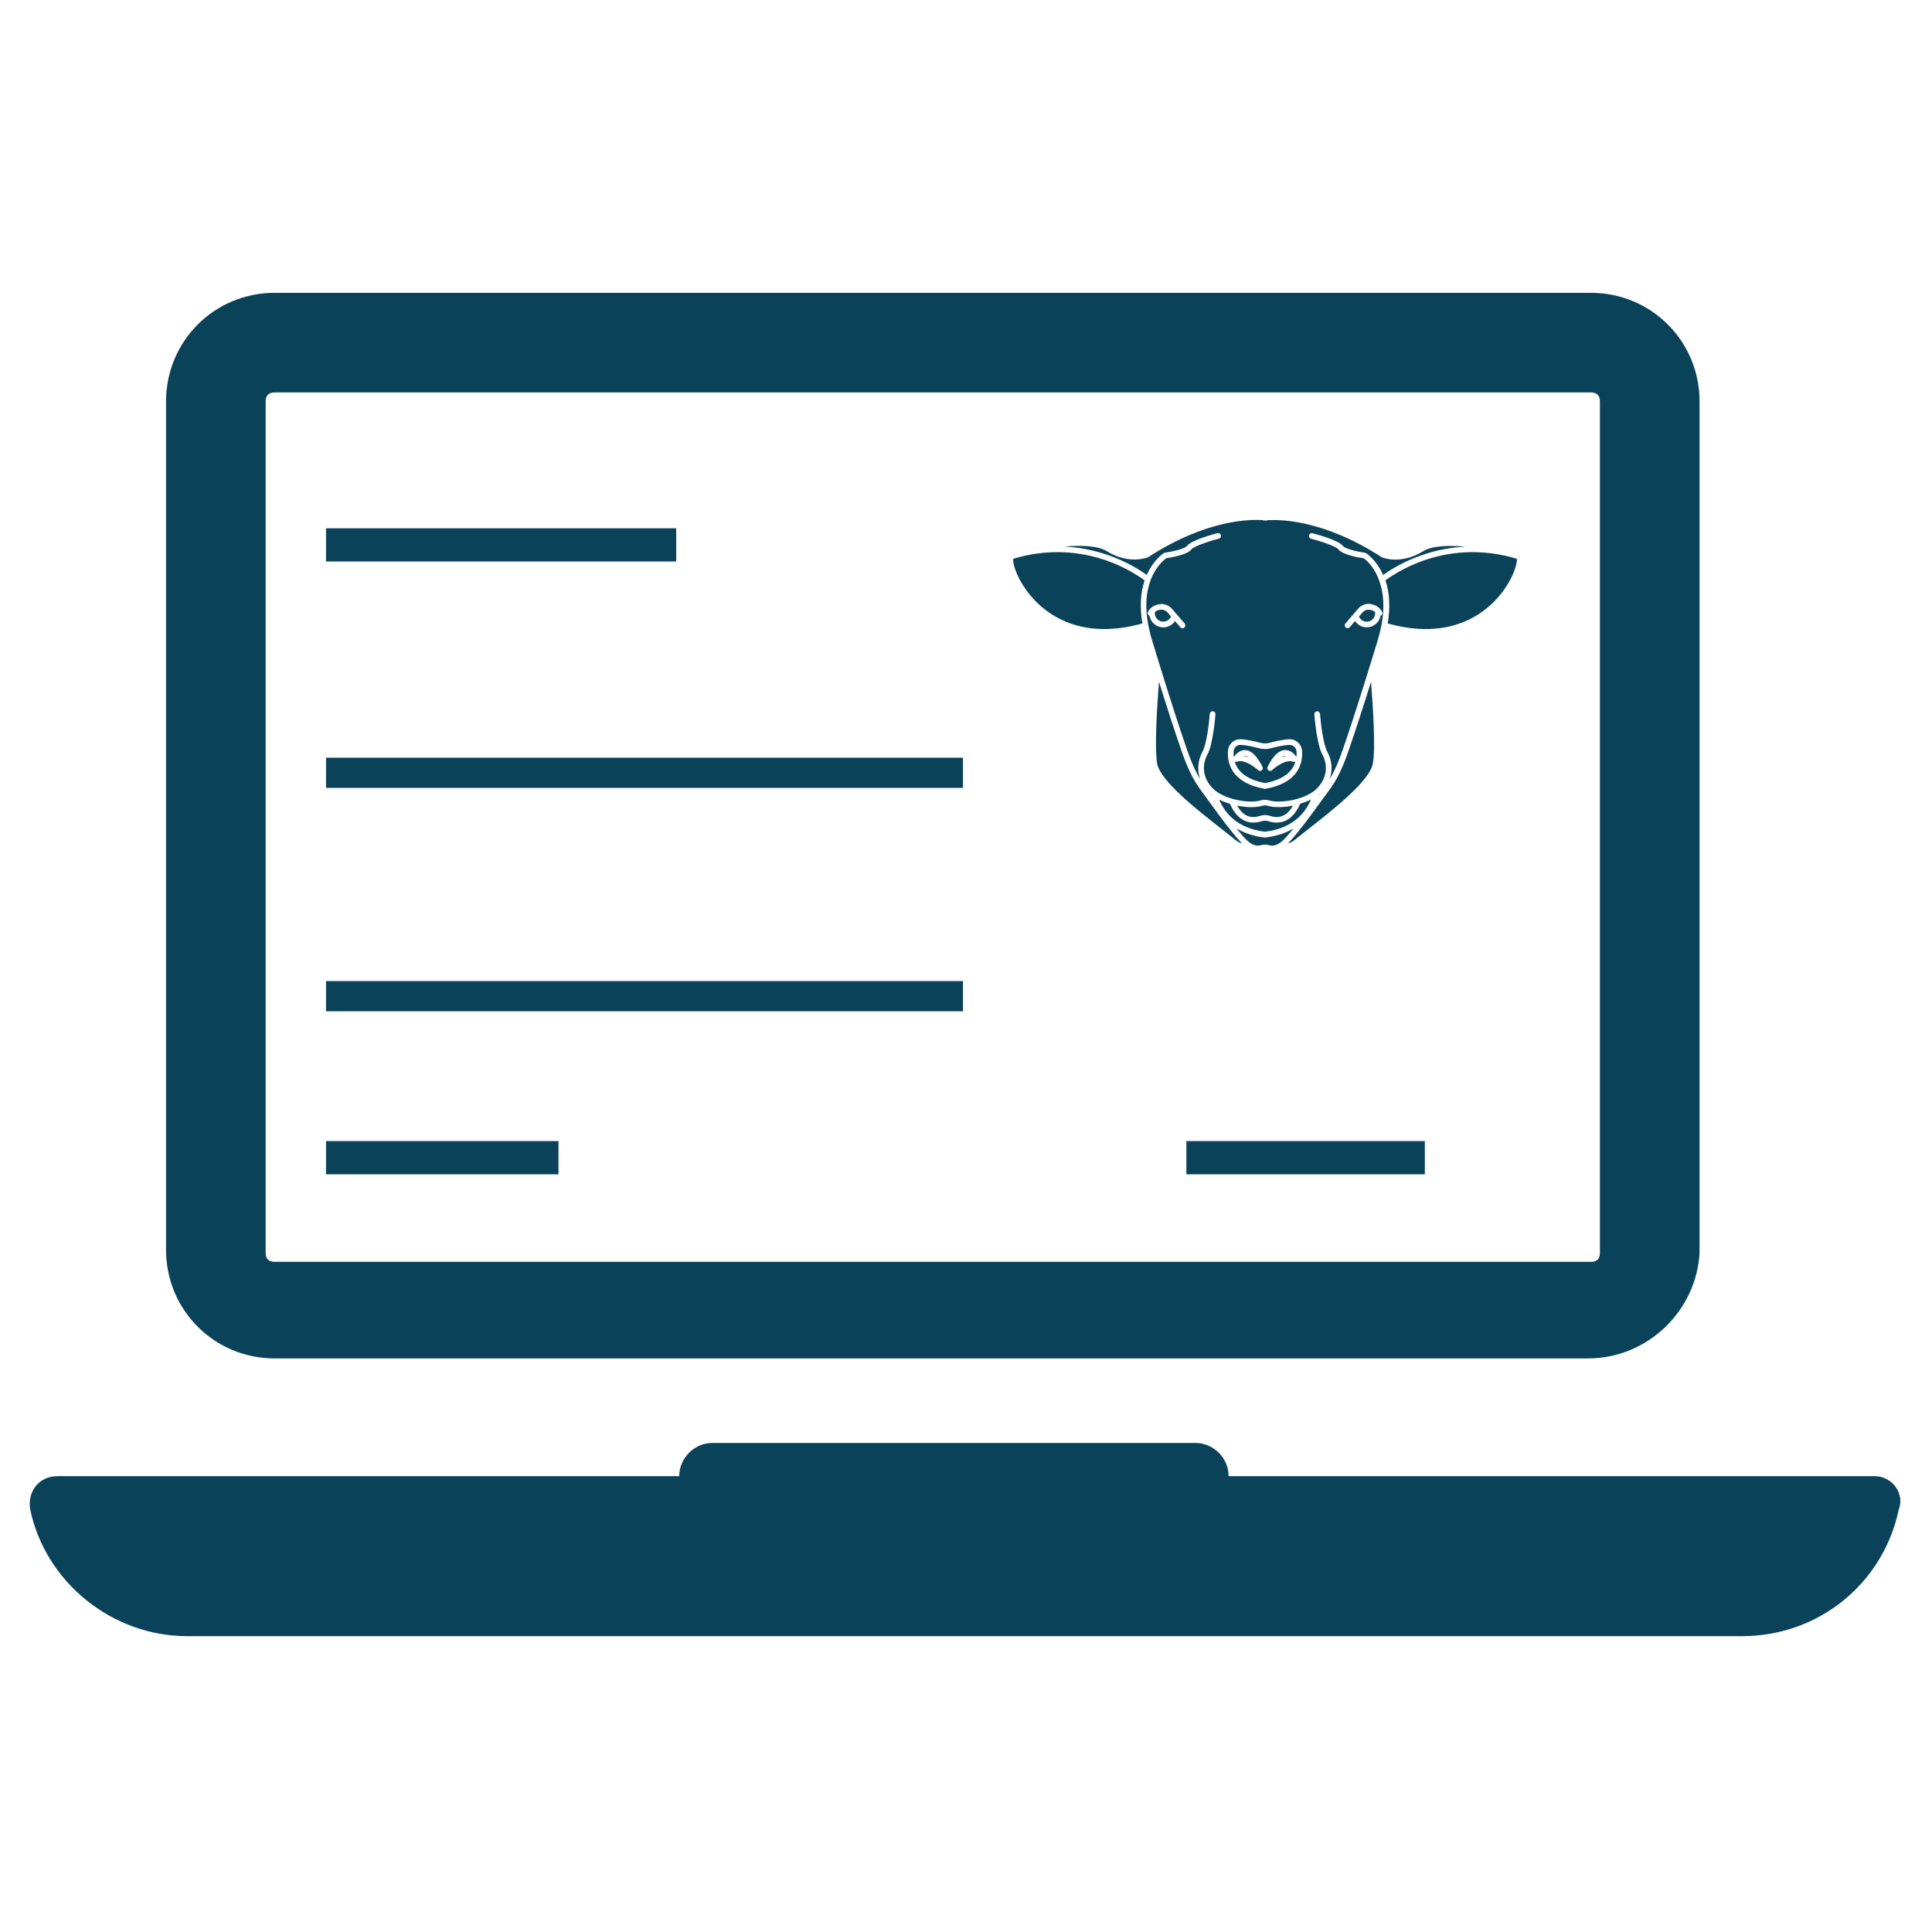 <?xml version="1.0" encoding="UTF-8" standalone="no"?>
<svg
   xmlns:dc="http://purl.org/dc/elements/1.1/"
   xmlns:cc="http://creativecommons.org/ns#"
   xmlns:rdf="http://www.w3.org/1999/02/22-rdf-syntax-ns#"
   xmlns:svg="http://www.w3.org/2000/svg"
   xmlns="http://www.w3.org/2000/svg"
   xmlns:sodipodi="http://sodipodi.sourceforge.net/DTD/sodipodi-0.dtd"
   xmlns:inkscape="http://www.inkscape.org/namespaces/inkscape"
   height="100px"
   width="100px"
   fill="#000000"
   version="1.1"
   x="0px"
   y="0px"
   viewBox="0 0 64 64"
   style="enable-background:new 0 0 64 64;"
   xml:space="preserve"
   id="svg24"
   sodipodi:docname="formulaire_ligne.svg"
   inkscape:version="0.92.4 (5da689c313, 2019-01-14)"><defs
     id="defs28" /><sodipodi:namedview
     pagecolor="#ffffff"
     bordercolor="#666666"
     borderopacity="1"
     objecttolerance="10"
     gridtolerance="10"
     guidetolerance="10"
     inkscape:pageopacity="0"
     inkscape:pageshadow="2"
     inkscape:window-width="1920"
     inkscape:window-height="1016"
     id="namedview26"
     showgrid="false"
     inkscape:zoom="4.72"
     inkscape:cx="71.777871"
     inkscape:cy="36.139511"
     inkscape:window-x="0"
     inkscape:window-y="27"
     inkscape:window-maximized="1"
     inkscape:current-layer="g22" /><g
     id="g22"><path
       d="M52.6,45H9.1c-2,0-3.6-1.6-3.6-3.6V13.3c0-2,1.6-3.6,3.6-3.6h43.6c2,0,3.6,1.6,3.6,3.6v28.2C56.2,43.4,54.6,45,52.6,45z    M9.1,13c-0.2,0-0.3,0.1-0.3,0.3v28.2c0,0.2,0.1,0.3,0.3,0.3h43.6c0.2,0,0.3-0.1,0.3-0.3V13.3c0-0.2-0.1-0.3-0.3-0.3H9.1z"
       id="path2"
       style="fill:#0a425a;fill-opacity:1" /><path
       d="M62.1,48.9H40.7c0-0.6-0.5-1.1-1.1-1.1h-16c-0.6,0-1.1,0.5-1.1,1.1H1.9c-0.6,0-1,0.5-0.9,1.1c0.5,2.4,2.7,4.2,5.2,4.2h51.5   c2.6,0,4.7-1.8,5.2-4.2C63.1,49.5,62.7,48.9,62.1,48.9z"
       id="path4"
       style="fill:#0a425a;fill-opacity:1" /><rect
       x="10.8"
       y="17.5"
       width="11.6"
       height="1.1"
       id="rect6"
       style="fill:#0a425a;fill-opacity:1" /><rect
       x="39.3"
       y="37.8"
       width="7.9"
       height="1.1"
       id="rect8"
       style="fill:#0a425a;fill-opacity:1" /><rect
       x="10.8"
       y="37.8"
       width="7.7"
       height="1.1"
       id="rect10"
       style="fill:#0a425a;fill-opacity:1" /><polygon
       points="31.9,26.1 10.8,26.1 10.8,25.1 31.9,25.1  "
       id="polygon12"
       style="fill:#0a425a;fill-opacity:1" /><polygon
       points="31.9,33.5 10.8,33.5 10.8,32.5 31.9,32.5  "
       id="polygon14"
       style="fill:#0a425a;fill-opacity:1" /><g
       transform="matrix(0.188,0,0,0.188,32.505,13.219)"
       id="g34"
       style="fill:#0a425a;fill-opacity:1"><g
         id="g32"
         style="fill:#0a425a;fill-opacity:1"><path
           inkscape:connector-curvature="0"
           d="m 64.64,62.2 c -0.62,1.8 -1.24,3.24 -1.94,4.54 -0.65,1.21 -1.47,2.31 -2.26,3.37 l -1.12,1.53 c -1.57,2.15 -3.19,4.38 -5.01,6.39 -0.09,0.1 -0.18,0.19 -0.27,0.28 0.41,-0.12 0.8,-0.31 1.14,-0.59 0.69,-0.56 1.51,-1.2 2.39,-1.9 4.34,-3.39 10.88,-8.52 11.43,-11.57 0.49,-2.73 0.05,-9.79 -0.32,-14.43 -1.4,4.48 -2.67,8.43 -4.04,12.38 z"
           id="path2-7"
           style="fill:#0a425a;fill-opacity:1" /><path
           inkscape:connector-curvature="0"
           d="m 31.68,37.11 c -0.43,0.03 -0.78,0.16 -1.07,0.4 -0.01,0.07 -0.02,0.15 -0.02,0.23 0,0.82 0.66,1.48 1.48,1.48 0.61,0 1.14,-0.37 1.37,-0.91 l -0.59,-0.68 c -0.3,-0.35 -0.73,-0.54 -1.17,-0.52 z"
           id="path4-5"
           style="fill:#0a425a;fill-opacity:1" /><path
           inkscape:connector-curvature="0"
           d="m 5.65,28.14 c -0.2,0.58 0.54,3.56 3.15,6.63 2.65,3.12 8.71,7.82 19.59,4.77 -0.47,-2.84 -0.34,-5.39 0.4,-7.59 -2.81,-2.06 -11.5,-7.29 -23.14,-3.81 z"
           id="path6"
           style="fill:#0a425a;fill-opacity:1" /><path
           inkscape:connector-curvature="0"
           d="m 59.45,69.69 c -0.01,0.05 -0.03,0.11 -0.05,0.16 l 0.24,-0.33 c 0,0 0,0 0,0 -0.06,0.05 -0.12,0.11 -0.19,0.17 z"
           id="path8"
           style="fill:#0a425a;fill-opacity:1" /><path
           inkscape:connector-curvature="0"
           d="m 50.06,77.26 c -0.02,0 -0.04,0 -0.06,0 -0.02,0 -0.04,0 -0.06,0 -2.07,-0.24 -3.7,-0.84 -4.98,-1.62 0.48,0.59 0.96,1.16 1.46,1.72 0.46,0.51 0.92,0.87 1.36,1.09 0.51,0.25 1,0.3 1.46,0.17 0.25,-0.07 0.5,-0.11 0.75,-0.11 0.25,0 0.5,0.04 0.75,0.11 0.46,0.13 0.96,0.08 1.46,-0.17 0.45,-0.22 0.91,-0.58 1.37,-1.09 0.5,-0.55 0.99,-1.13 1.46,-1.71 -1.28,0.77 -2.9,1.36 -4.97,1.61 z"
           id="path10"
           style="fill:#0a425a;fill-opacity:1" /><path
           inkscape:connector-curvature="0"
           d="m 40.64,71.59 -1.08,-1.48 c -0.79,-1.06 -1.6,-2.16 -2.26,-3.37 -0.7,-1.3 -1.33,-2.78 -1.94,-4.54 -1.37,-3.95 -2.64,-7.9 -4.04,-12.39 -0.37,4.64 -0.8,11.71 -0.32,14.43 0.54,3.05 7.09,8.18 11.42,11.57 0.89,0.69 1.7,1.33 2.39,1.9 0.34,0.28 0.73,0.47 1.14,0.59 -0.09,-0.09 -0.18,-0.18 -0.27,-0.28 -1.83,-2.01 -3.46,-4.26 -5.04,-6.43 z"
           id="path12"
           style="fill:#0a425a;fill-opacity:1" /><path
           inkscape:connector-curvature="0"
           d="m 40.55,69.69 c -0.07,-0.06 -0.13,-0.11 -0.2,-0.17 0,0 0,0 0,0 l 0.24,0.33 c -0.01,-0.06 -0.02,-0.11 -0.04,-0.16 z"
           id="path14"
           style="fill:#0a425a;fill-opacity:1" /><path
           inkscape:connector-curvature="0"
           d="M 43.23,71.12 C 43.11,71.08 42.99,71.04 42.88,71 c -0.34,-0.13 -0.66,-0.27 -0.96,-0.43 0.12,0.28 0.25,0.57 0.41,0.87 0.13,0.24 0.28,0.49 0.44,0.73 0.63,0.94 1.5,1.87 2.73,2.61 0.01,0.01 0.03,0.02 0.04,0.02 0.77,0.46 1.66,0.85 2.72,1.12 0.02,0.01 0.05,0.01 0.07,0.01 0.52,0.13 1.08,0.24 1.68,0.31 4.99,-0.61 7.15,-3.43 8.09,-5.68 -0.3,0.15 -0.63,0.3 -0.96,0.43 -0.11,0.04 -0.23,0.08 -0.35,0.12 -0.19,0.07 -0.38,0.14 -0.59,0.2 -1.69,3.9 -4.45,3.46 -5.58,3.08 -0.4,-0.13 -0.82,-0.13 -1.22,0 -1.13,0.38 -3.89,0.82 -5.58,-3.08 -0.21,-0.04 -0.4,-0.12 -0.59,-0.19 z"
           id="path16"
           style="fill:#0a425a;fill-opacity:1" /><path
           inkscape:connector-curvature="0"
           d="m 49.07,73.46 c 0.61,-0.21 1.25,-0.21 1.86,0 1.18,0.4 2.78,0.35 3.99,-1.82 -1.7,0.34 -3.37,0.36 -4.52,0.01 -0.26,-0.08 -0.53,-0.08 -0.79,0 -1.16,0.35 -2.82,0.34 -4.52,-0.01 1.2,2.17 2.79,2.22 3.98,1.82 z"
           id="path18"
           style="fill:#0a425a;fill-opacity:1" /><path
           inkscape:connector-curvature="0"
           d="m 67.37,28.05 c -0.83,-0.12 -3.72,-0.6 -4.44,-1.57 -0.35,-0.47 -2.77,-1.34 -4.82,-1.87 -0.27,-0.07 -0.43,-0.34 -0.36,-0.61 0.07,-0.27 0.34,-0.43 0.61,-0.36 0.77,0.2 4.63,1.25 5.37,2.25 0.34,0.46 2.28,0.97 3.88,1.19 0.07,0.01 0.13,0.03 0.19,0.07 0.08,0.05 1.83,1.17 3.01,3.85 2.23,-1.59 7.41,-4.66 14.5,-4.99 -2.96,-0.27 -5.88,-0.16 -7.4,0.78 -4.01,2.47 -7.18,1.16 -7.31,1.1 C 60.3,21.2 52.55,21.2 50.39,21.36 c -0.07,0.03 -0.14,0.06 -0.22,0.06 -0.02,0 -0.05,0 -0.07,-0.01 L 50,21.39 49.88,21.4 c -0.02,0 -0.05,0 -0.07,0 -0.08,0 -0.15,-0.02 -0.22,-0.06 -2.17,-0.16 -9.89,-0.15 -20.13,6.5 -0.21,0.1 -3.38,1.41 -7.39,-1.06 -1.53,-0.94 -4.44,-1.05 -7.41,-0.78 7.1,0.33 12.28,3.4 14.51,4.99 1.18,-2.68 2.93,-3.8 3.01,-3.85 0.06,-0.04 0.13,-0.06 0.19,-0.07 1.6,-0.22 3.55,-0.73 3.88,-1.19 0.74,-1 4.6,-2.05 5.37,-2.25 0.27,-0.07 0.54,0.09 0.61,0.36 0.07,0.27 -0.09,0.54 -0.36,0.61 -2.05,0.53 -4.47,1.4 -4.82,1.87 -0.72,0.98 -3.61,1.45 -4.44,1.57 -0.36,0.25 -1.86,1.43 -2.78,3.89 -0.83,2.23 -0.97,4.88 -0.4,7.88 0.17,0.9 0.4,1.84 0.7,2.8 l 1.37,4.46 c 1.71,5.53 3.18,10.16 4.79,14.81 0.59,1.71 1.2,3.15 1.88,4.4 0.13,0.24 0.27,0.48 0.42,0.72 -0.66,-1.78 -0.32,-3.56 0.4,-4.87 0.74,-1.34 1.18,-5.25 1.28,-6.65 0.02,-0.27 0.25,-0.48 0.54,-0.46 0.28,0.02 0.48,0.26 0.46,0.54 -0.02,0.21 -0.41,5.26 -1.41,7.06 -0.88,1.59 -1.07,4.01 1.02,6.06 0.13,0.12 0.26,0.24 0.4,0.35 0,0 0,0 0,0 0,0 0,0 0,0 0.76,0.59 1.8,1.08 3.02,1.42 1.83,0.52 3.8,0.62 5,0.26 0.45,-0.13 0.92,-0.13 1.37,0 1.2,0.36 3.17,0.26 5,-0.26 0,0 0,0 0,0 0,0 0,0 0,0 0.61,-0.17 1.18,-0.38 1.68,-0.62 0.01,-0.01 0.03,-0.02 0.04,-0.02 0.49,-0.23 0.93,-0.49 1.29,-0.78 0,0 0,0 0,0 0,0 0,0 0,0 0.14,-0.11 0.28,-0.23 0.4,-0.35 2.09,-2.05 1.9,-4.48 1.02,-6.06 -1,-1.8 -1.39,-6.84 -1.41,-7.06 -0.02,-0.28 0.19,-0.52 0.46,-0.54 0.28,-0.02 0.52,0.19 0.54,0.46 0.11,1.4 0.55,5.31 1.28,6.65 0.73,1.31 1.07,3.1 0.4,4.88 0.15,-0.24 0.29,-0.48 0.42,-0.72 0.67,-1.25 1.27,-2.65 1.87,-4.39 1.61,-4.65 3.08,-9.28 4.79,-14.81 v 0 c 0,0 0,0 0,0 l 1.37,-4.45 c 0.29,-0.95 0.52,-1.88 0.69,-2.76 0,-0.03 0,-0.05 0,-0.08 0,-0.01 0.01,-0.02 0.02,-0.03 0.55,-2.97 0.41,-5.59 -0.42,-7.8 -0.88,-2.51 -2.38,-3.67 -2.74,-3.92 z M 35.79,40.26 c -0.09,0.08 -0.21,0.12 -0.33,0.12 -0.14,0 -0.28,-0.06 -0.38,-0.17 l -0.94,-1.09 c -0.45,0.68 -1.21,1.11 -2.06,1.11 -1.22,0 -2.22,-0.88 -2.43,-2.04 -0.01,0 -0.02,0 -0.03,-0.01 -0.25,-0.11 -0.37,-0.4 -0.26,-0.65 0.01,-0.03 0.15,-0.33 0.46,-0.63 0,0 0,0 0,0 0,0 0,0 0,0 0,0 0,0 0,0 0,0 0,0 0,0 0.33,-0.32 0.9,-0.72 1.81,-0.78 0.76,-0.05 1.49,0.28 1.99,0.86 l 0.77,0.89 1.46,1.69 c 0.17,0.21 0.15,0.52 -0.06,0.7 z m 14.3,28.42 c -0.03,0.01 -0.06,0.01 -0.09,0.01 -0.03,0 -0.06,0 -0.09,-0.01 -5.96,-1.09 -6.59,-4.68 -6.44,-6.71 0,0 0,0 0,0 0.09,-1.18 1.08,-2.1 2.28,-2.02 1.14,0.05 2.46,0.36 3.38,0.61 0.57,0.16 1.17,0.16 1.74,0 0.91,-0.25 2.24,-0.56 3.38,-0.61 1.18,-0.06 2.19,0.84 2.28,2.02 0.15,2.04 -0.48,5.62 -6.44,6.71 z m 20.1,-31.79 c 0,0 0,0 0,0 0,0 0,0 0,0 0,0.01 0,0.01 0,0 0.31,0.31 0.44,0.6 0.46,0.63 0.11,0.25 0,0.55 -0.26,0.66 -0.01,0 -0.02,0 -0.03,0.01 -0.21,1.15 -1.22,2.03 -2.43,2.03 -0.85,0 -1.62,-0.43 -2.06,-1.11 l -0.94,1.09 c -0.1,0.11 -0.24,0.17 -0.38,0.17 -0.12,0 -0.23,-0.04 -0.33,-0.12 -0.21,-0.18 -0.23,-0.5 -0.05,-0.71 l 1.46,-1.69 0.77,-0.9 c 0.5,-0.58 1.24,-0.9 1.99,-0.86 0.9,0.08 1.48,0.48 1.8,0.8 0,0 0,0 0,0 z"
           id="path20"
           style="fill:#0a425a;fill-opacity:1" /><path
           inkscape:connector-curvature="0"
           d="m 67.15,37.63 -0.59,0.69 c 0.22,0.55 0.76,0.91 1.37,0.91 0.82,0 1.48,-0.67 1.48,-1.48 0,-0.08 -0.01,-0.16 -0.02,-0.23 -0.28,-0.24 -0.64,-0.37 -1.07,-0.4 -0.43,-0.03 -0.87,0.16 -1.17,0.51 z"
           id="path22"
           style="fill:#0a425a;fill-opacity:1" /><path
           inkscape:connector-curvature="0"
           d="m 94.36,28.14 c -11.64,-3.48 -20.33,1.75 -23.14,3.8 0.74,2.2 0.87,4.76 0.4,7.6 10.88,3.05 16.94,-1.65 19.59,-4.77 2.59,-3.06 3.33,-6.03 3.15,-6.63 z"
           id="path24"
           style="fill:#0a425a;fill-opacity:1" /><path
           inkscape:connector-curvature="0"
           d="m 54.29,60.94 c -1.05,0.04 -2.29,0.34 -3.15,0.57 -0.74,0.21 -1.53,0.21 -2.28,0 -0.86,-0.24 -2.11,-0.53 -3.15,-0.57 -0.65,-0.01 -1.19,0.46 -1.24,1.1 -0.03,0.34 -0.02,0.7 0.02,1.06 0.22,-0.32 0.93,-1.26 1.98,-1.24 1.1,0.02 2.11,0.99 3.09,2.95 0.11,0.22 0.04,0.48 -0.15,0.62 -0.09,0.07 -0.19,0.1 -0.3,0.1 -0.12,0 -0.25,-0.05 -0.34,-0.14 -0.61,-0.58 -2.48,-1.98 -3.72,-1.48 -0.13,0.05 -0.27,0.03 -0.39,-0.03 0.47,1.59 1.87,3.13 5.35,3.79 3.48,-0.66 4.89,-2.21 5.35,-3.79 -0.12,0.06 -0.26,0.08 -0.39,0.03 -1.25,-0.5 -3.11,0.9 -3.72,1.48 -0.1,0.09 -0.22,0.14 -0.34,0.14 -0.1,0 -0.21,-0.03 -0.3,-0.1 -0.2,-0.14 -0.26,-0.41 -0.15,-0.63 0.98,-1.96 1.98,-2.93 3.09,-2.95 1.1,-0.03 1.77,0.9 1.98,1.23 0.04,-0.36 0.05,-0.71 0.02,-1.05 -0.07,-0.63 -0.61,-1.1 -1.26,-1.09 z"
           id="path26"
           style="fill:#0a425a;fill-opacity:1" /><path
           inkscape:connector-curvature="0"
           d="m 46.26,62.88 c 0.31,0.06 0.61,0.16 0.9,0.28 -0.25,-0.19 -0.49,-0.3 -0.72,-0.3 -0.05,0 -0.12,0.01 -0.18,0.02 z"
           id="path28"
           style="fill:#0a425a;fill-opacity:1" /><path
           inkscape:connector-curvature="0"
           d="m 52.83,63.17 c 0.29,-0.12 0.59,-0.22 0.9,-0.28 -0.05,-0.01 -0.11,-0.02 -0.17,-0.02 -0.01,0 -0.01,0 -0.02,0 -0.22,0 -0.46,0.1 -0.71,0.3 z"
           id="path30"
           style="fill:#0a425a;fill-opacity:1" /></g></g></g></svg>